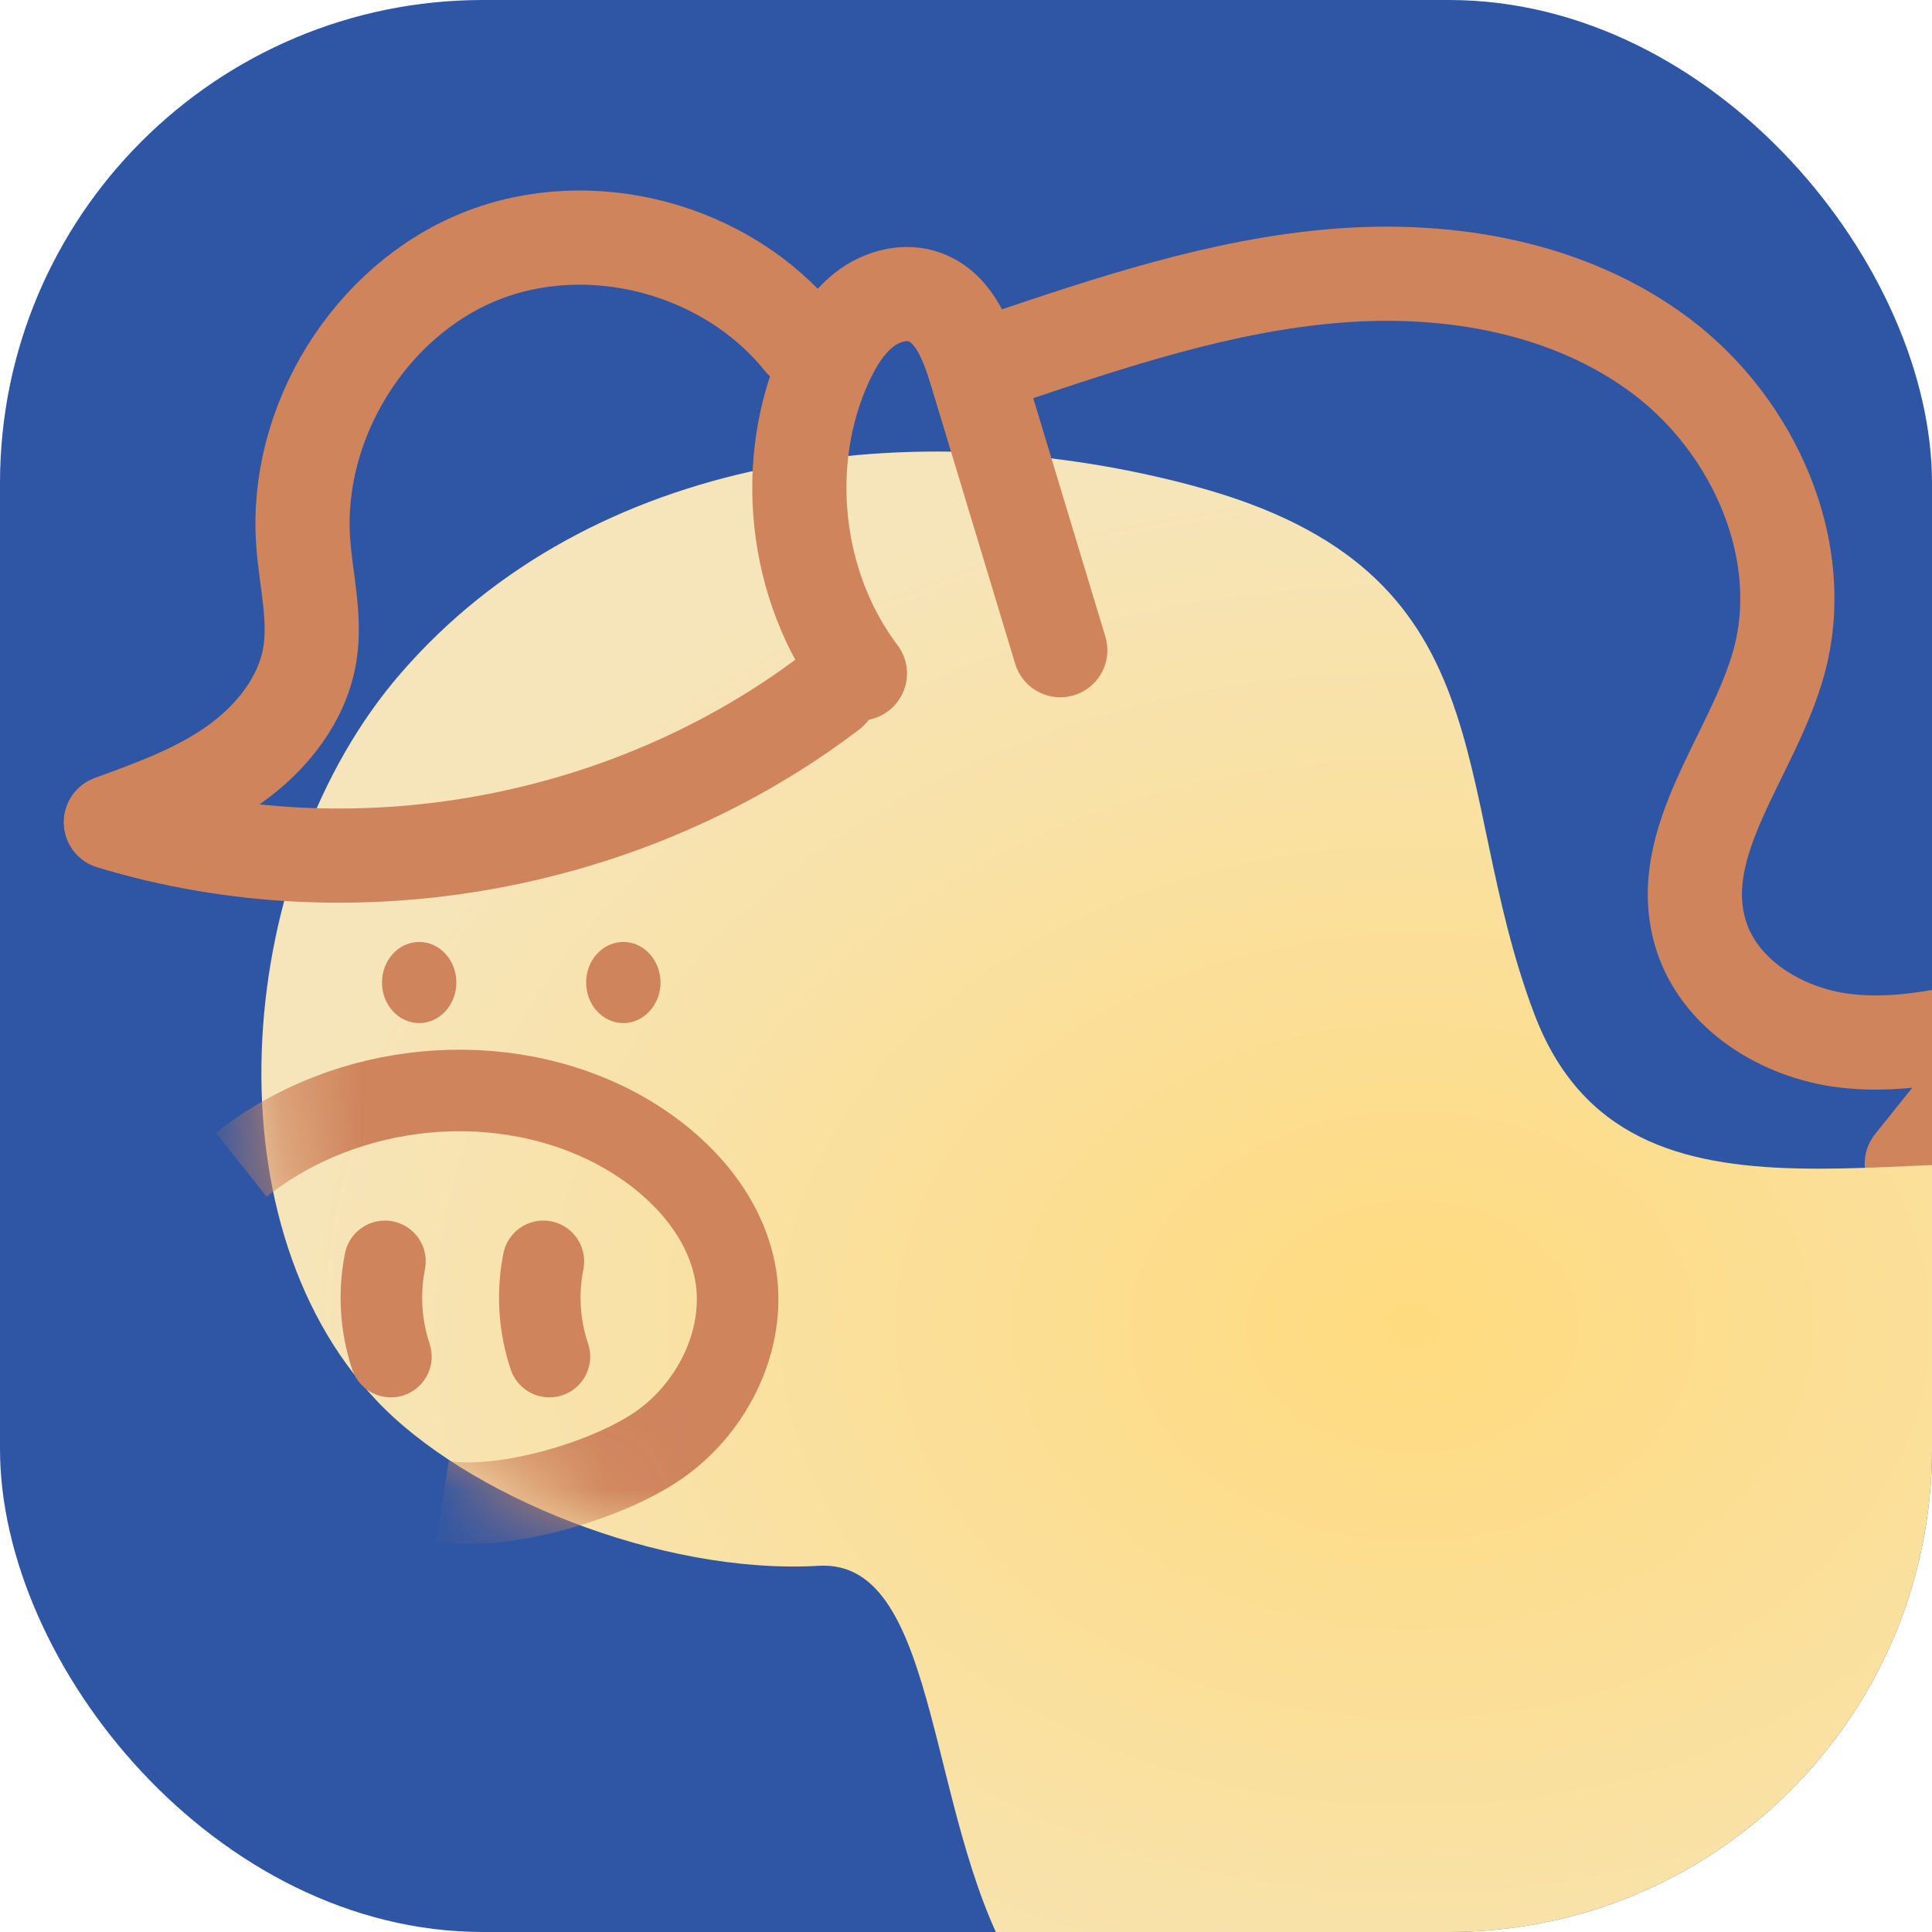 <svg width="24" height="24" viewBox="0 0 24 24" fill="none" xmlns="http://www.w3.org/2000/svg">
<g clip-path="url(#clip0_651_13494)">
<rect width="24" height="24" rx="6" fill="#2F56A5"/>
<path d="M12.455 4.457C13.805 4.002 15.171 3.543 16.589 3.427C18.007 3.31 19.505 3.569 20.646 4.432C21.787 5.296 22.481 6.84 22.097 8.23C21.779 9.38 20.786 10.449 21.123 11.591C21.348 12.355 22.137 12.834 22.916 12.928C23.695 13.021 24.476 12.809 25.235 12.598C24.741 13.216 24.244 13.837 23.749 14.455" stroke="#CF845C" stroke-width="1.17" stroke-linecap="round" stroke-linejoin="round"/>
<path d="M14.835 6.038C11.352 5.101 7.347 5.623 4.973 8.37C2.933 10.73 2.539 15.121 4.673 17.393C5.782 18.575 8.206 19.565 10.171 19.451C11.721 19.36 11.489 22.764 12.69 24.587C13.754 26.202 15.426 27.071 17.331 27.266C19.236 27.461 21.348 27.266 23.256 27.099C25.478 26.901 27.403 26.344 29.158 25.276C30.913 24.207 31.997 22.736 31.852 19.727C31.692 16.38 29.268 15.195 26.786 14.607C24.017 13.951 20.23 15.688 19.059 12.594C17.98 9.745 18.762 7.094 14.832 6.038H14.835Z" fill="url(#paint0_radial_651_13494)"/>
<mask id="mask0_651_13494" style="mask-type:alpha" maskUnits="userSpaceOnUse" x="3" y="5" width="29" height="23">
<path d="M14.846 5.983C11.364 5.046 7.359 5.568 4.985 8.316C2.945 10.676 2.55 15.067 4.685 17.338C5.794 18.52 8.218 19.511 10.183 19.397C11.733 19.305 11.501 22.709 12.702 24.532C13.765 26.148 15.438 27.016 17.343 27.211C19.248 27.406 21.36 27.211 23.267 27.044C25.489 26.846 27.414 26.289 29.17 25.221C30.925 24.152 32.008 22.681 31.863 19.673C31.704 16.325 29.279 15.14 26.798 14.553C24.029 13.897 20.242 15.634 19.071 12.539C17.992 9.691 18.774 7.039 14.844 5.983H14.846Z" fill="#99C1DE"/>
</mask>
<g mask="url(#mask0_651_13494)">
<path d="M2.997 14.47C4.303 13.43 6.243 13.24 7.704 14.043C8.4 14.428 9.017 15.066 9.142 15.861C9.261 16.643 8.862 17.456 8.23 17.919C7.599 18.383 6.265 18.775 5.494 18.649" stroke="#CF845C" stroke-width="1.013" stroke-miterlimit="10"/>
</g>
<path d="M6.75 15.669C6.672 16.061 6.697 16.474 6.825 16.852" stroke="#CF845C" stroke-width="1.013" stroke-miterlimit="10" stroke-linecap="round"/>
<path d="M4.782 15.669C4.704 16.061 4.729 16.474 4.856 16.852" stroke="#CF845C" stroke-width="1.013" stroke-miterlimit="10" stroke-linecap="round"/>
<path d="M13.171 8.077C12.824 6.927 12.475 5.778 12.128 4.628C12.015 4.256 11.861 3.835 11.501 3.696C11.249 3.597 10.952 3.678 10.737 3.846C10.522 4.013 10.375 4.256 10.26 4.504C9.696 5.74 9.866 7.287 10.682 8.366" stroke="#CF845C" stroke-width="1.17" stroke-miterlimit="10" stroke-linecap="round"/>
<path d="M9.955 4.238C9.024 3.08 7.326 2.635 5.961 3.187C4.595 3.739 3.661 5.243 3.766 6.732C3.799 7.2 3.924 7.669 3.849 8.13C3.756 8.694 3.369 9.173 2.907 9.5C2.446 9.826 1.906 10.021 1.377 10.214C4.385 11.128 7.808 10.507 10.32 8.596" stroke="#CF845C" stroke-width="1.17" stroke-linecap="round" stroke-linejoin="round"/>
<path d="M7.743 12.709C7.998 12.709 8.205 12.483 8.205 12.205C8.205 11.927 7.998 11.701 7.743 11.701C7.488 11.701 7.281 11.927 7.281 12.205C7.281 12.483 7.488 12.709 7.743 12.709Z" fill="#CF845C"/>
<path d="M5.207 12.709C5.462 12.709 5.669 12.483 5.669 12.205C5.669 11.927 5.462 11.701 5.207 11.701C4.952 11.701 4.745 11.927 4.745 12.205C4.745 12.483 4.952 12.709 5.207 12.709Z" fill="#CF845C"/>
</g>
<defs>
<radialGradient id="paint0_radial_651_13494" cx="0" cy="0" r="1" gradientUnits="userSpaceOnUse" gradientTransform="translate(17.556 16.478) rotate(90) scale(10.869 14.309)">
<stop stop-color="#FFDB7F"/>
<stop offset="1" stop-color="#F6E5BA"/>
</radialGradient>
<clipPath id="clip0_651_13494">
<rect width="24" height="24" rx="6" fill="white"/>
</clipPath>
</defs>
</svg>
